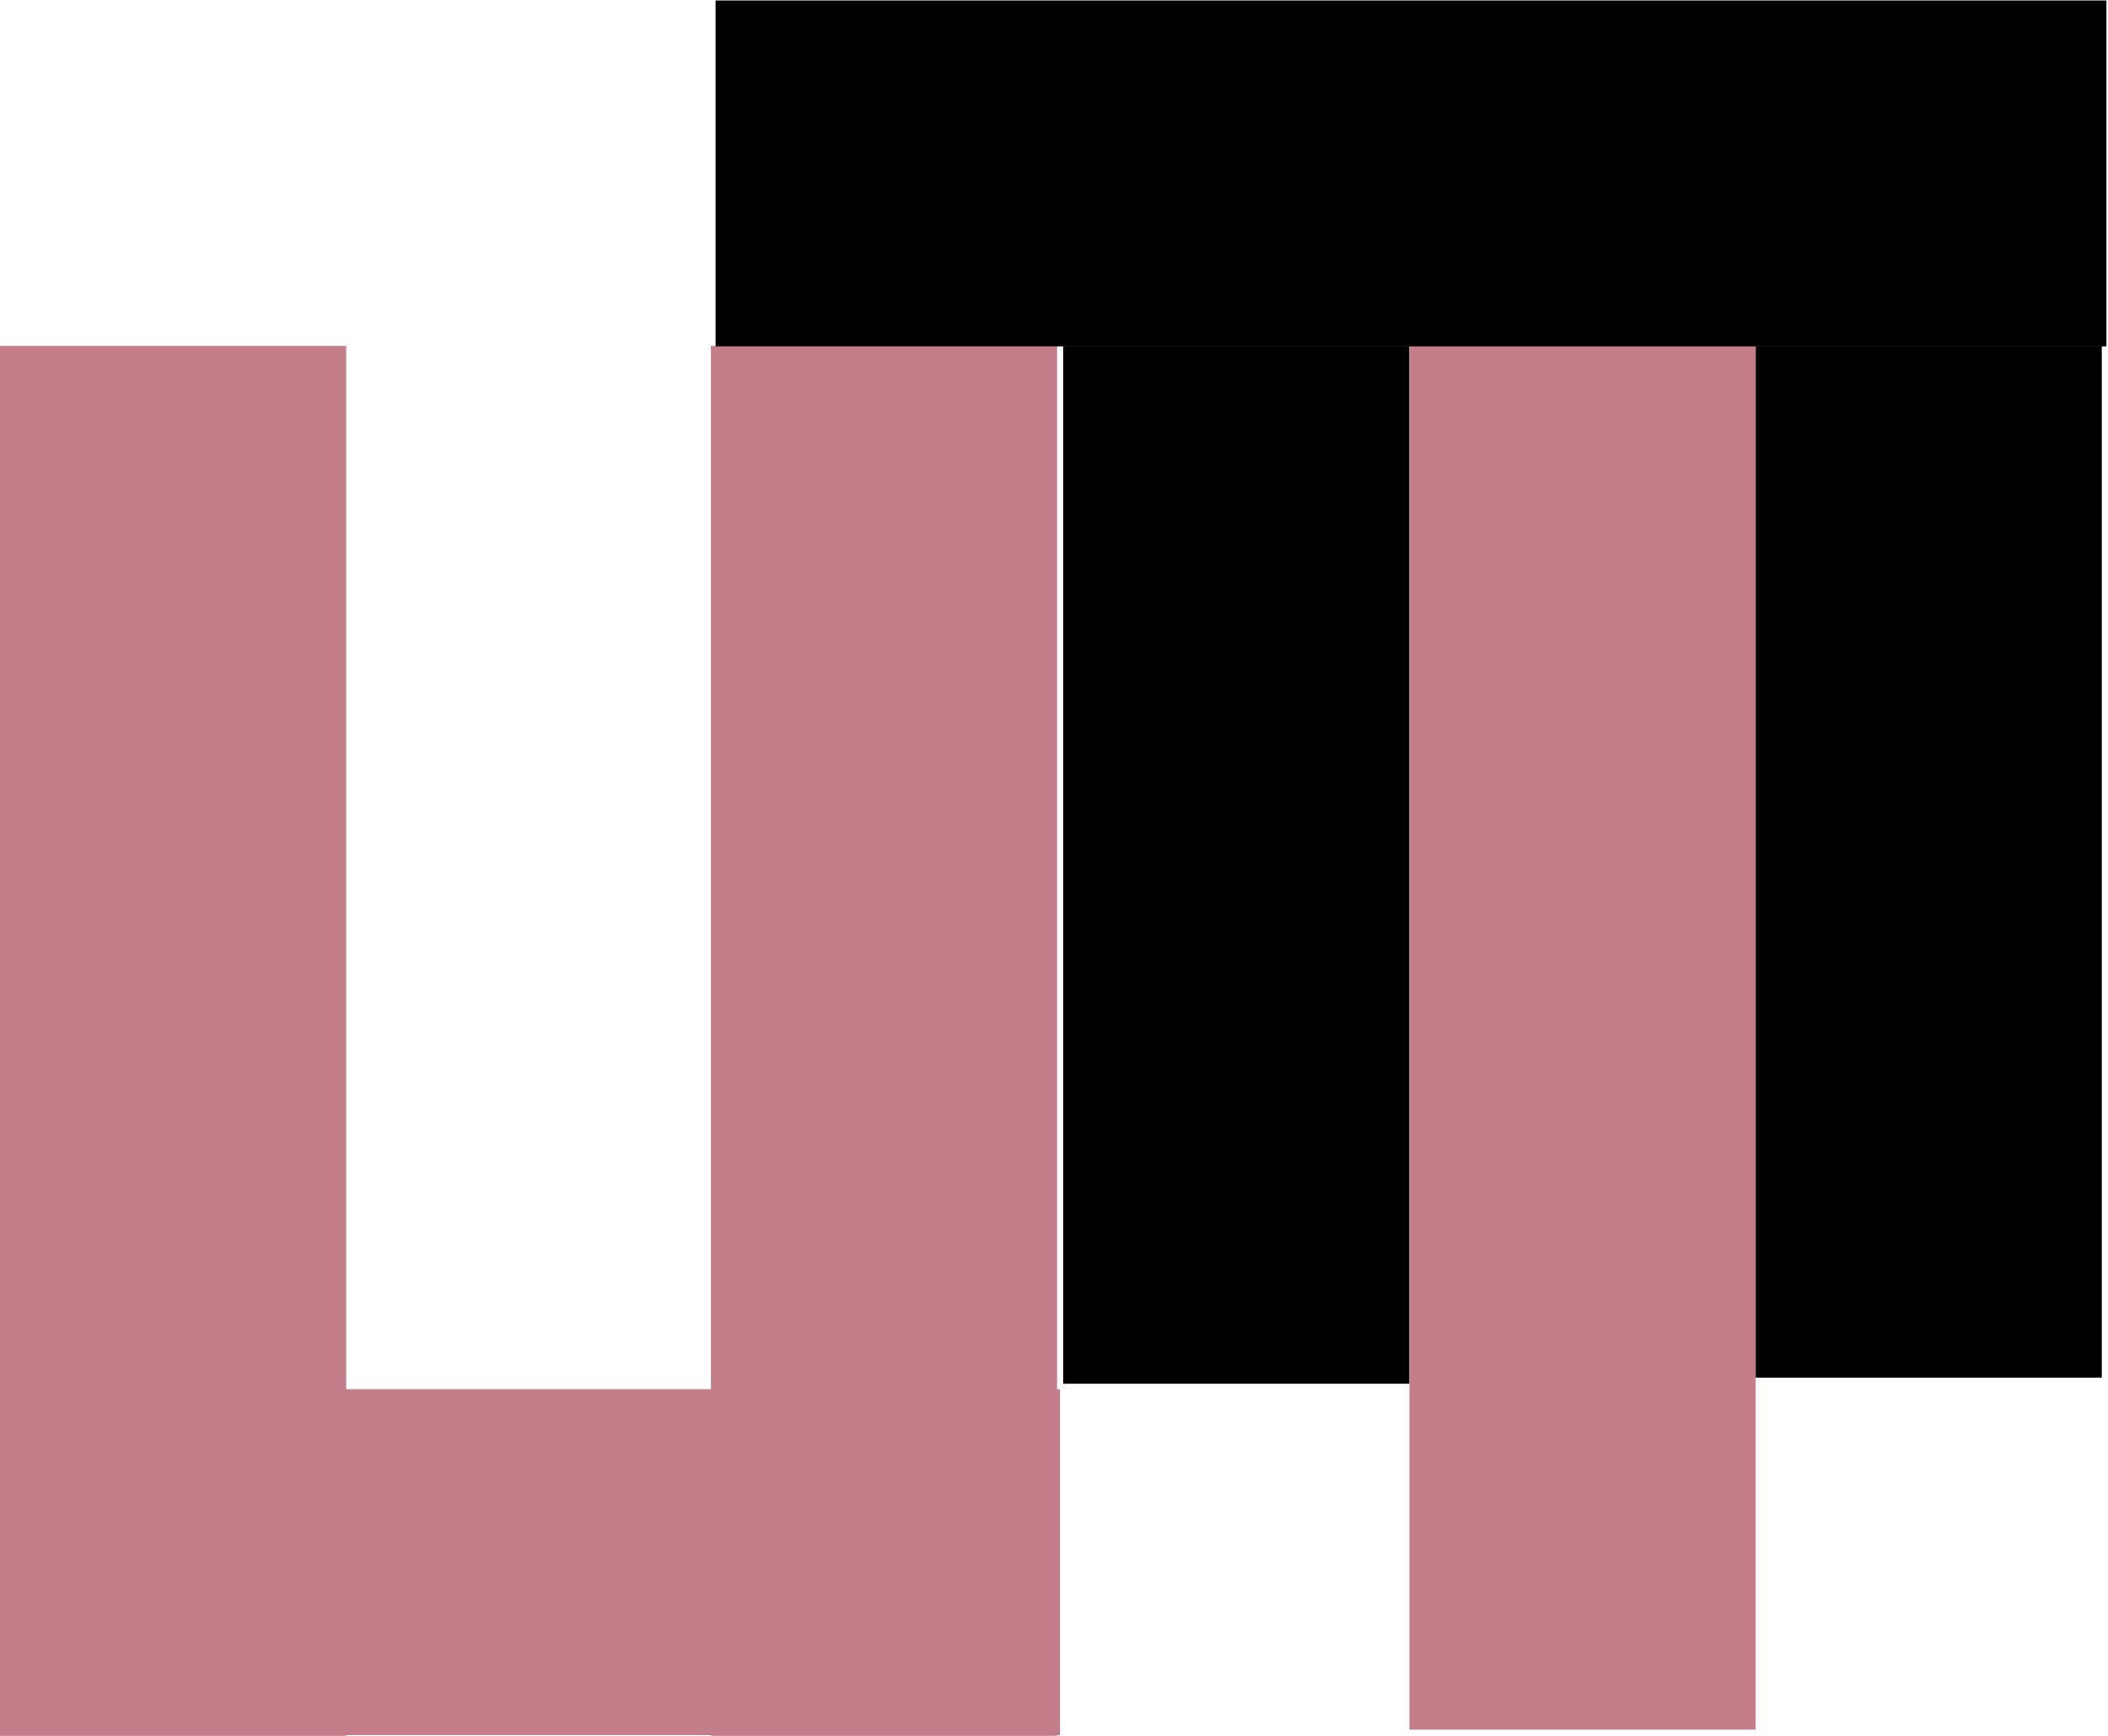 <svg width="34" height="28" viewBox="0 0 34 28" fill="none" xmlns="http://www.w3.org/2000/svg">
<g clip-path="url(#clip0_218_22)">
<path d="M33.9 5.58H28.317V22.221H33.9V5.58Z" fill="black"/>
<path d="M22.733 5.58H17.149V22.32H22.733V5.58Z" fill="black"/>
<path d="M28.317 5.381H22.733V27.9H28.317V5.381Z" fill="#C37E89"/>
<path d="M17.05 5.58H11.466V28H17.05V5.58Z" fill="#C37E89"/>
<path d="M5.584 5.58H0V28H5.584V5.58Z" fill="#C37E89"/>
<path d="M17.096 27.988V22.408L-0.053 22.408V27.988L17.096 27.988Z" fill="#C37E89"/>
<path d="M11.541 0.007V5.587L33.975 5.587V0.007L11.541 0.007Z" fill="black"/>
</g>
<defs>
<clipPath id="clip0_218_22">
<rect width="34" height="28" fill="white"/>
</clipPath>
</defs>
</svg>
